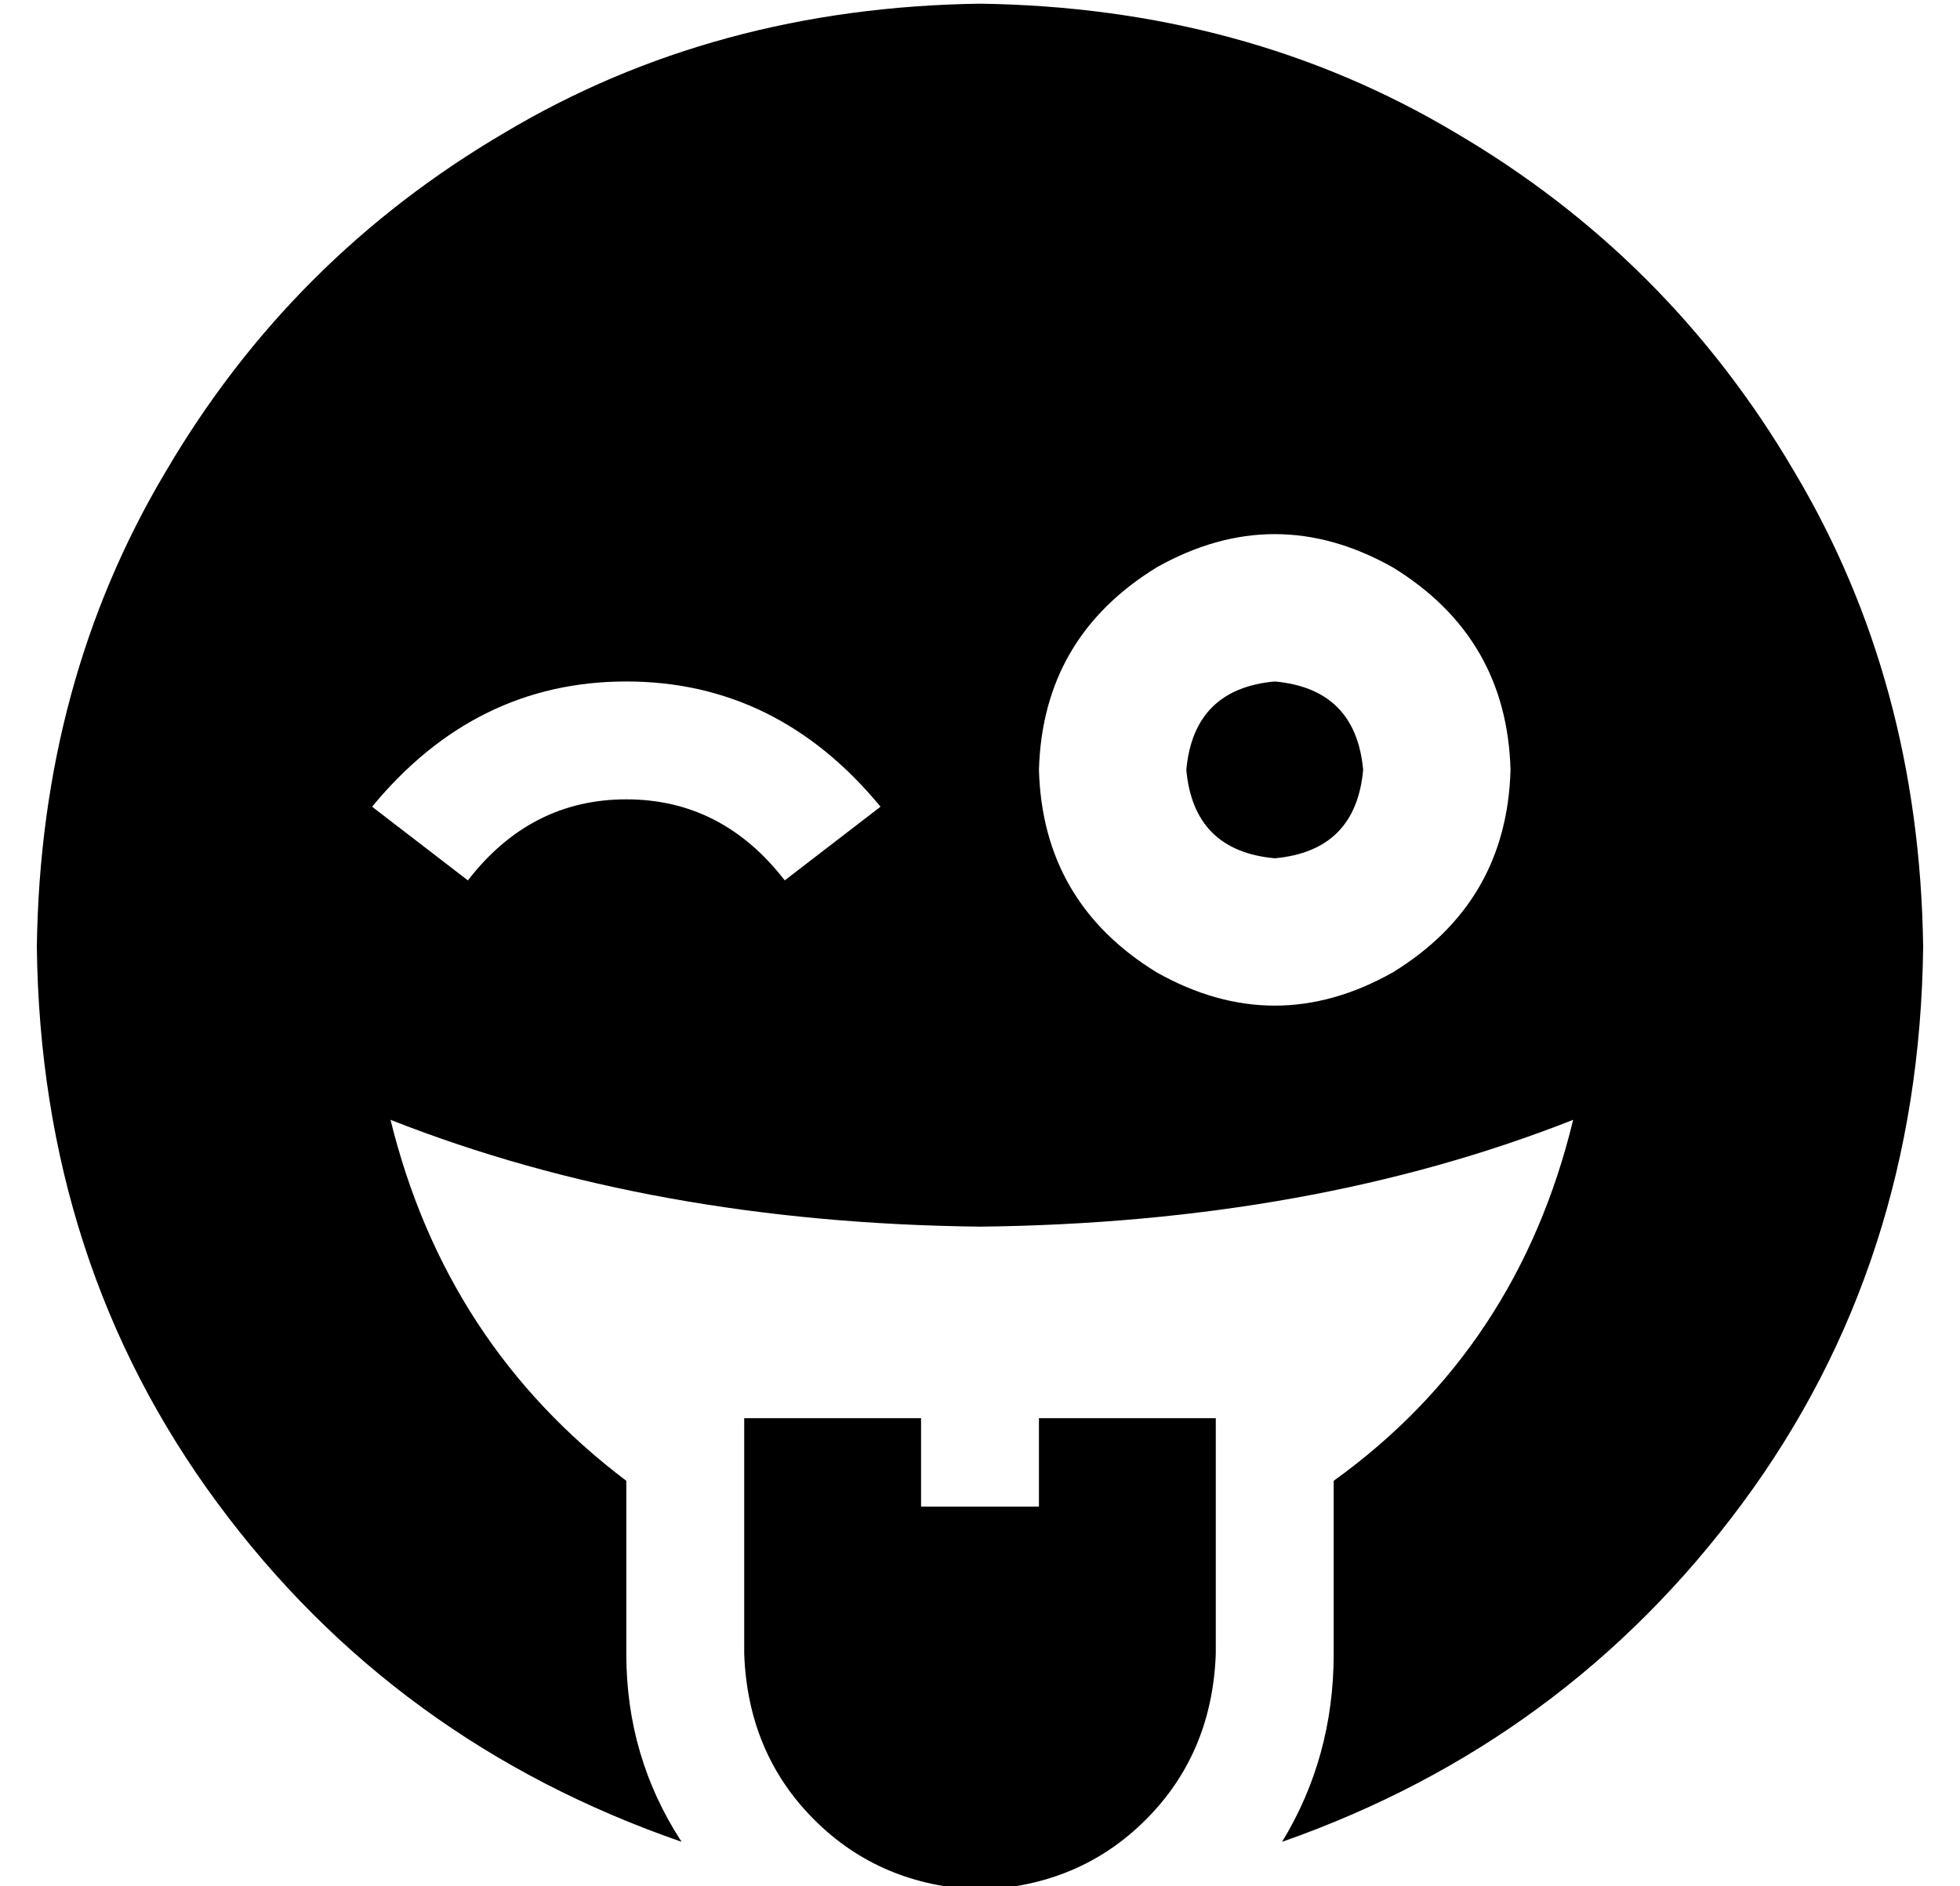 <?xml version="1.0" standalone="no"?>
<!DOCTYPE svg PUBLIC "-//W3C//DTD SVG 1.1//EN" "http://www.w3.org/Graphics/SVG/1.1/DTD/svg11.dtd" >
<svg xmlns="http://www.w3.org/2000/svg" xmlns:xlink="http://www.w3.org/1999/xlink" version="1.1" viewBox="-10 -40 532 512">
   <path fill="currentColor"
d="M175 460q-78 -27 -126 -92v0v0q-48 -65 -49 -151q1 -72 35 -129q34 -58 92 -92q57 -34 129 -35q72 1 129 35q58 34 92 92q34 57 35 129q-1 86 -49 151t-125 92q14 -23 14 -51v-47v0q50 -36 65 -98q-71 28 -161 29q-89 -1 -160 -29q15 61 64 98v47v0q0 28 15 51v0z
M400 169q-1 -36 -32 -55q-32 -18 -64 0q-31 19 -32 55q1 36 32 55q32 18 64 0q31 -19 32 -55v0zM117 199q17 -22 43 -22v0v0q26 0 43 22l26 -20v0q-28 -34 -69 -34t-69 34l26 20v0zM320 345v64v-64v64q-1 27 -19 45t-45 19q-27 -1 -45 -19t-19 -45v-64v0h48v0v24v0h32v0v-24
v0h48v0zM336 145q22 2 24 24q-2 22 -24 24q-22 -2 -24 -24q2 -22 24 -24v0z" />
</svg>
